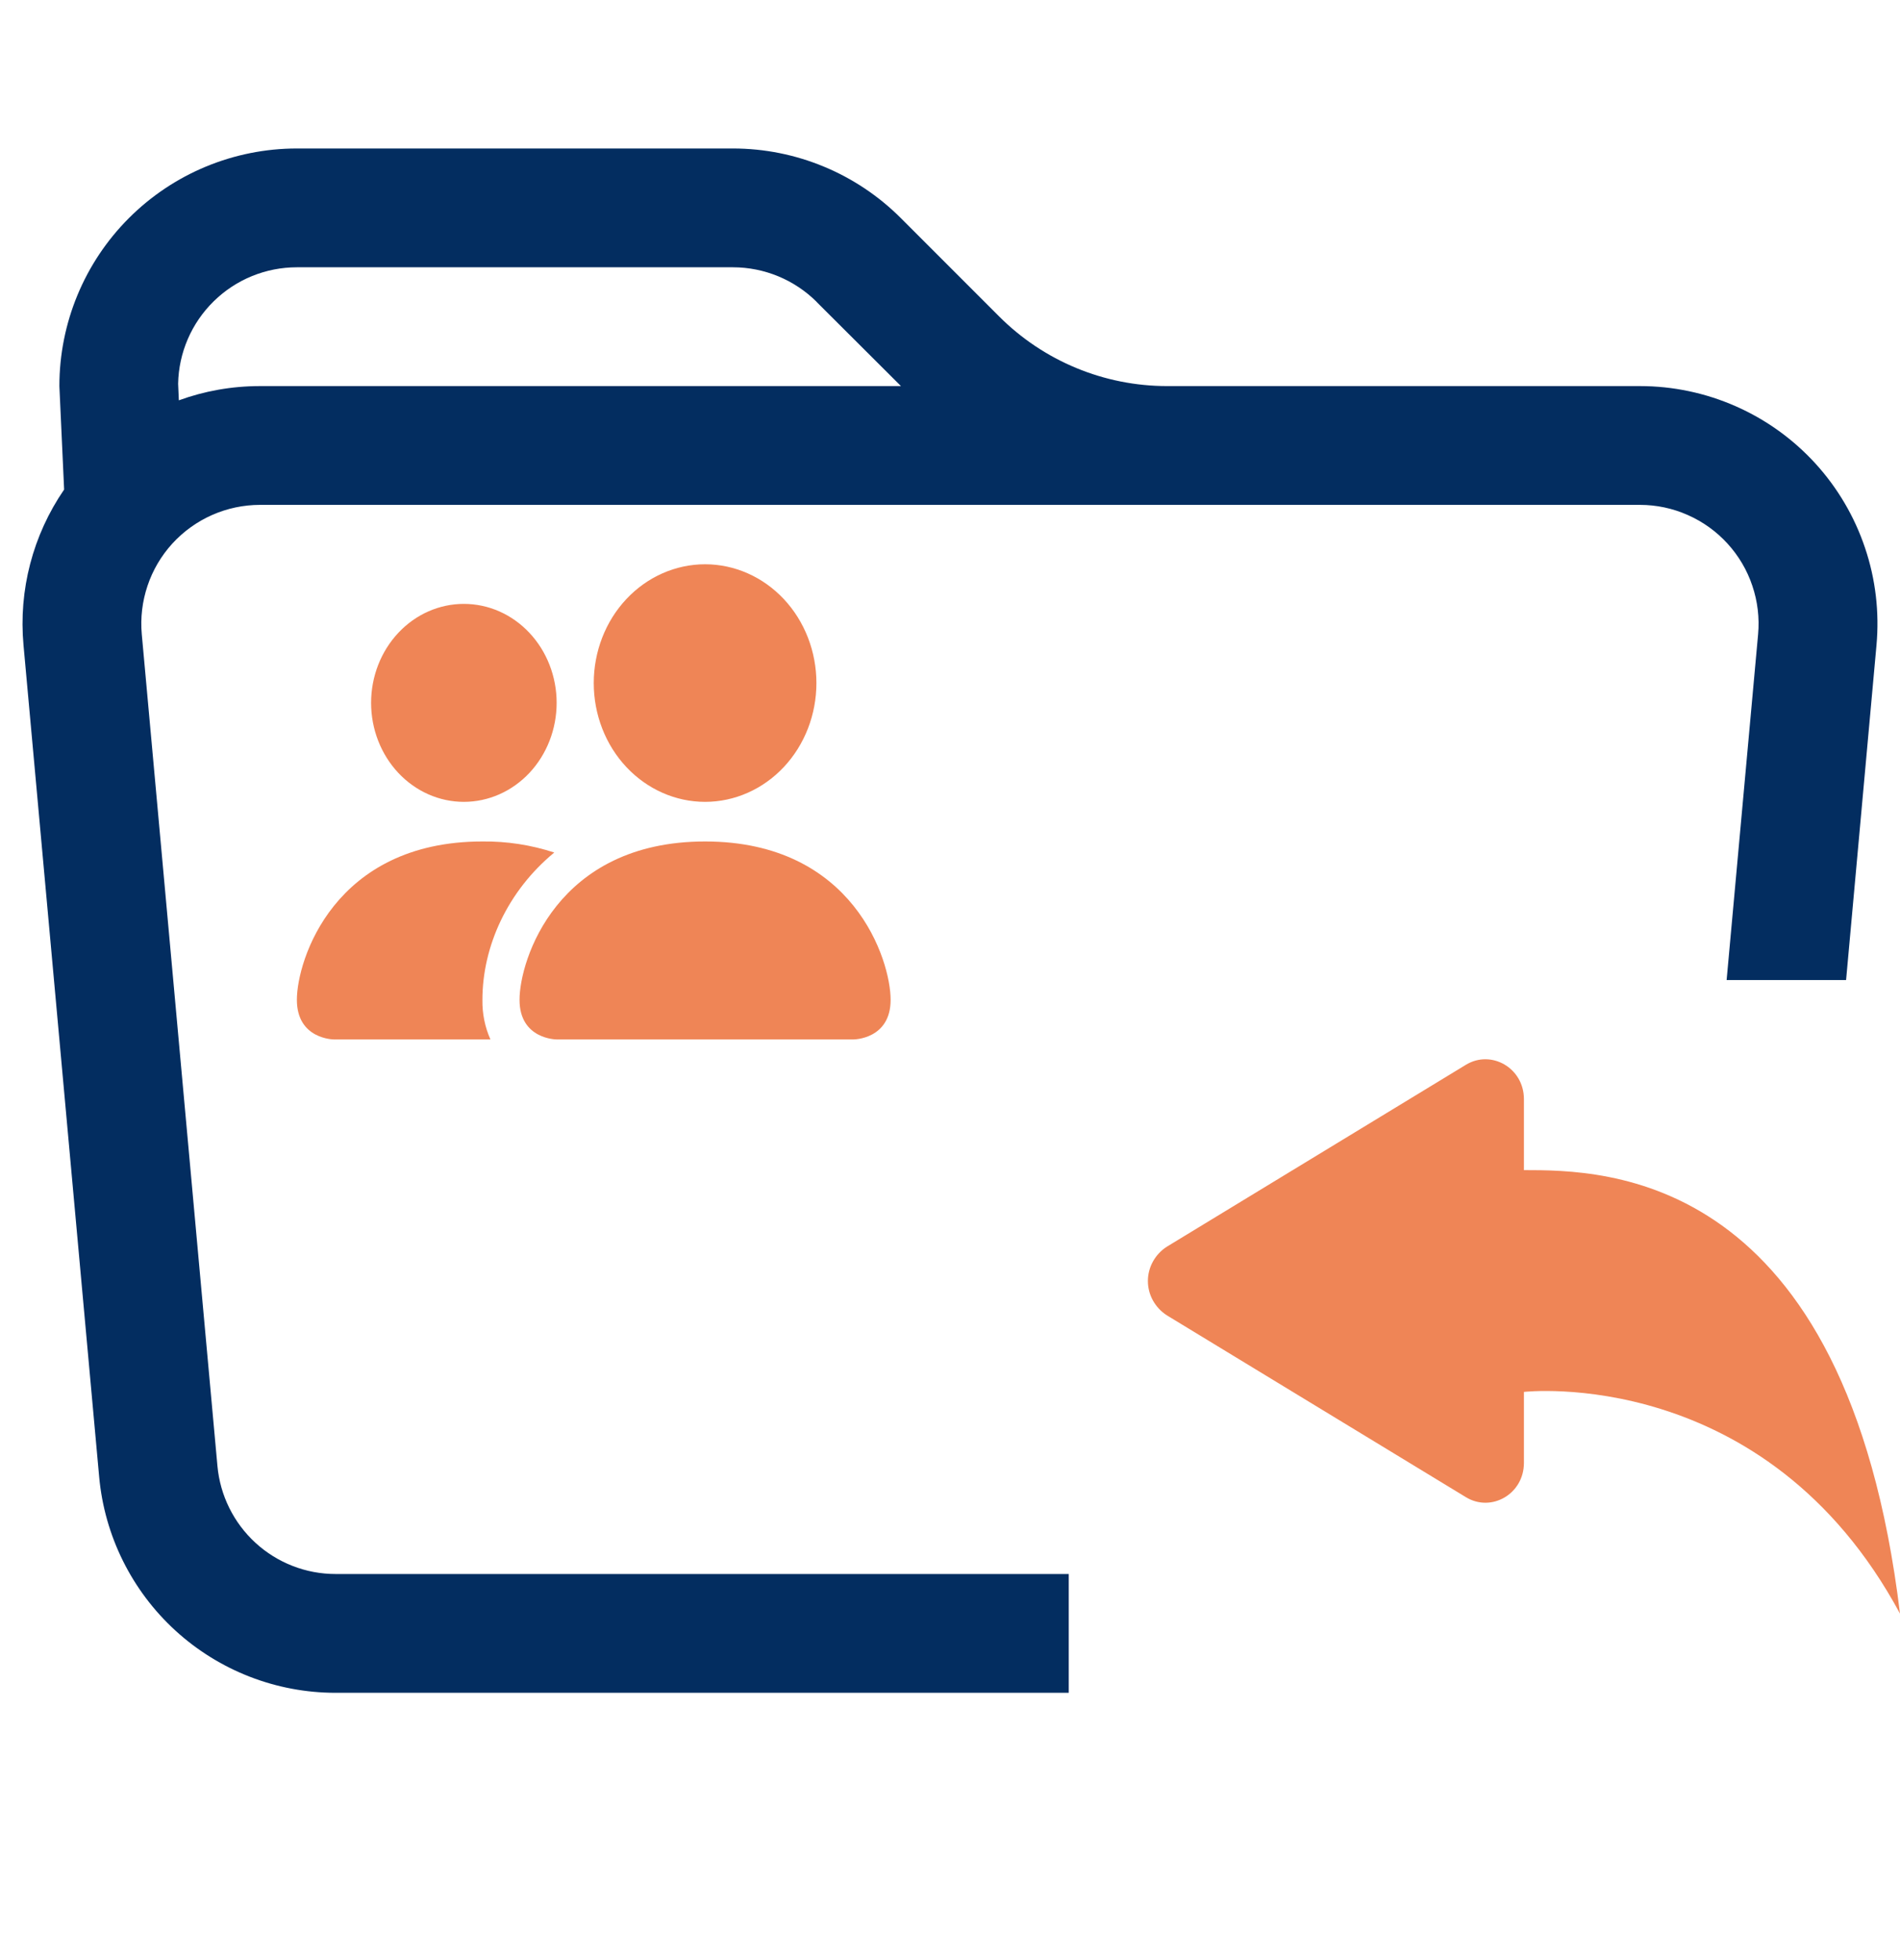 <svg width="32" height="33" viewBox="0 0 32 33" fill="none" xmlns="http://www.w3.org/2000/svg">
<path fill-rule="evenodd" clip-rule="evenodd" d="M19.656 8.5H4.38C4.102 8.5 3.827 8.558 3.573 8.67C3.319 8.782 3.091 8.946 2.903 9.151C2.716 9.356 2.573 9.598 2.485 9.861C2.396 10.124 2.363 10.403 2.388 10.68L3.662 24.68C3.707 25.177 3.936 25.639 4.304 25.976C4.672 26.313 5.153 26.5 5.652 26.5H18V28.5H5.652C4.654 28.5 3.692 28.126 2.955 27.453C2.219 26.78 1.76 25.856 1.67 24.862L0.396 10.862C0.311 9.936 0.553 9.009 1.08 8.242L1 6.5C1 5.439 1.421 4.422 2.171 3.672C2.922 2.921 3.939 2.5 5 2.5H12.344C13.405 2.5 14.422 2.922 15.172 3.672L16.828 5.328C17.578 6.078 18.595 6.5 19.656 6.5H27.62C28.176 6.5 28.726 6.616 29.234 6.84C29.743 7.064 30.199 7.392 30.574 7.802C30.949 8.213 31.234 8.697 31.411 9.224C31.589 9.75 31.654 10.308 31.604 10.862L31.092 16.5H29.08L29.61 10.68C29.635 10.403 29.602 10.125 29.513 9.862C29.425 9.598 29.282 9.357 29.095 9.152C28.908 8.947 28.68 8.783 28.426 8.671C28.172 8.558 27.898 8.5 27.62 8.5H19.656ZM13.756 5.086L15.174 6.5H4.38C3.9 6.5 3.44 6.584 3.012 6.74L3 6.46C3.01 5.937 3.226 5.438 3.6 5.072C3.974 4.705 4.476 4.5 5 4.5H12.344C12.874 4.5 13.383 4.711 13.758 5.086H13.756Z" fill="#032D60"/>
<path d="M24.69 25.207L19.651 22.144C19.554 22.081 19.474 21.996 19.418 21.895C19.362 21.794 19.333 21.682 19.333 21.567C19.333 21.452 19.362 21.34 19.418 21.239C19.474 21.138 19.554 21.052 19.651 20.99L24.69 17.926C25.118 17.667 25.666 17.982 25.666 18.504V19.7C27.023 19.7 31.096 19.7 32 27.167C29.737 22.967 25.666 23.434 25.666 23.434V24.63C25.666 25.152 25.118 25.467 24.69 25.207Z" fill="#EF8556"/>
<path fill-rule="evenodd" clip-rule="evenodd" d="M9.375 17.5C9.375 17.5 8.75 17.5 8.75 16.833C8.75 16.167 9.375 14.167 11.875 14.167C14.375 14.167 15 16.167 15 16.833C15 17.5 14.375 17.5 14.375 17.5H9.375ZM11.875 13.5C12.372 13.5 12.849 13.289 13.201 12.914C13.553 12.539 13.75 12.03 13.75 11.5C13.75 10.97 13.553 10.461 13.201 10.086C12.849 9.711 12.372 9.5 11.875 9.5C11.378 9.5 10.901 9.711 10.549 10.086C10.197 10.461 10 10.97 10 11.5C10 12.03 10.197 12.539 10.549 12.914C10.901 13.289 11.378 13.5 11.875 13.5ZM8.26 17.5C8.167 17.292 8.121 17.064 8.125 16.833C8.125 15.93 8.55 15 9.335 14.353C8.943 14.225 8.535 14.162 8.125 14.167C5.625 14.167 5 16.167 5 16.833C5 17.5 5.625 17.5 5.625 17.5H8.26ZM7.812 13.5C8.227 13.5 8.624 13.324 8.917 13.012C9.21 12.699 9.375 12.275 9.375 11.833C9.375 11.391 9.21 10.967 8.917 10.655C8.624 10.342 8.227 10.167 7.812 10.167C7.398 10.167 7.001 10.342 6.708 10.655C6.415 10.967 6.25 11.391 6.25 11.833C6.25 12.275 6.415 12.699 6.708 13.012C7.001 13.324 7.398 13.5 7.812 13.5Z" fill="#EF8556"/>
</svg>
